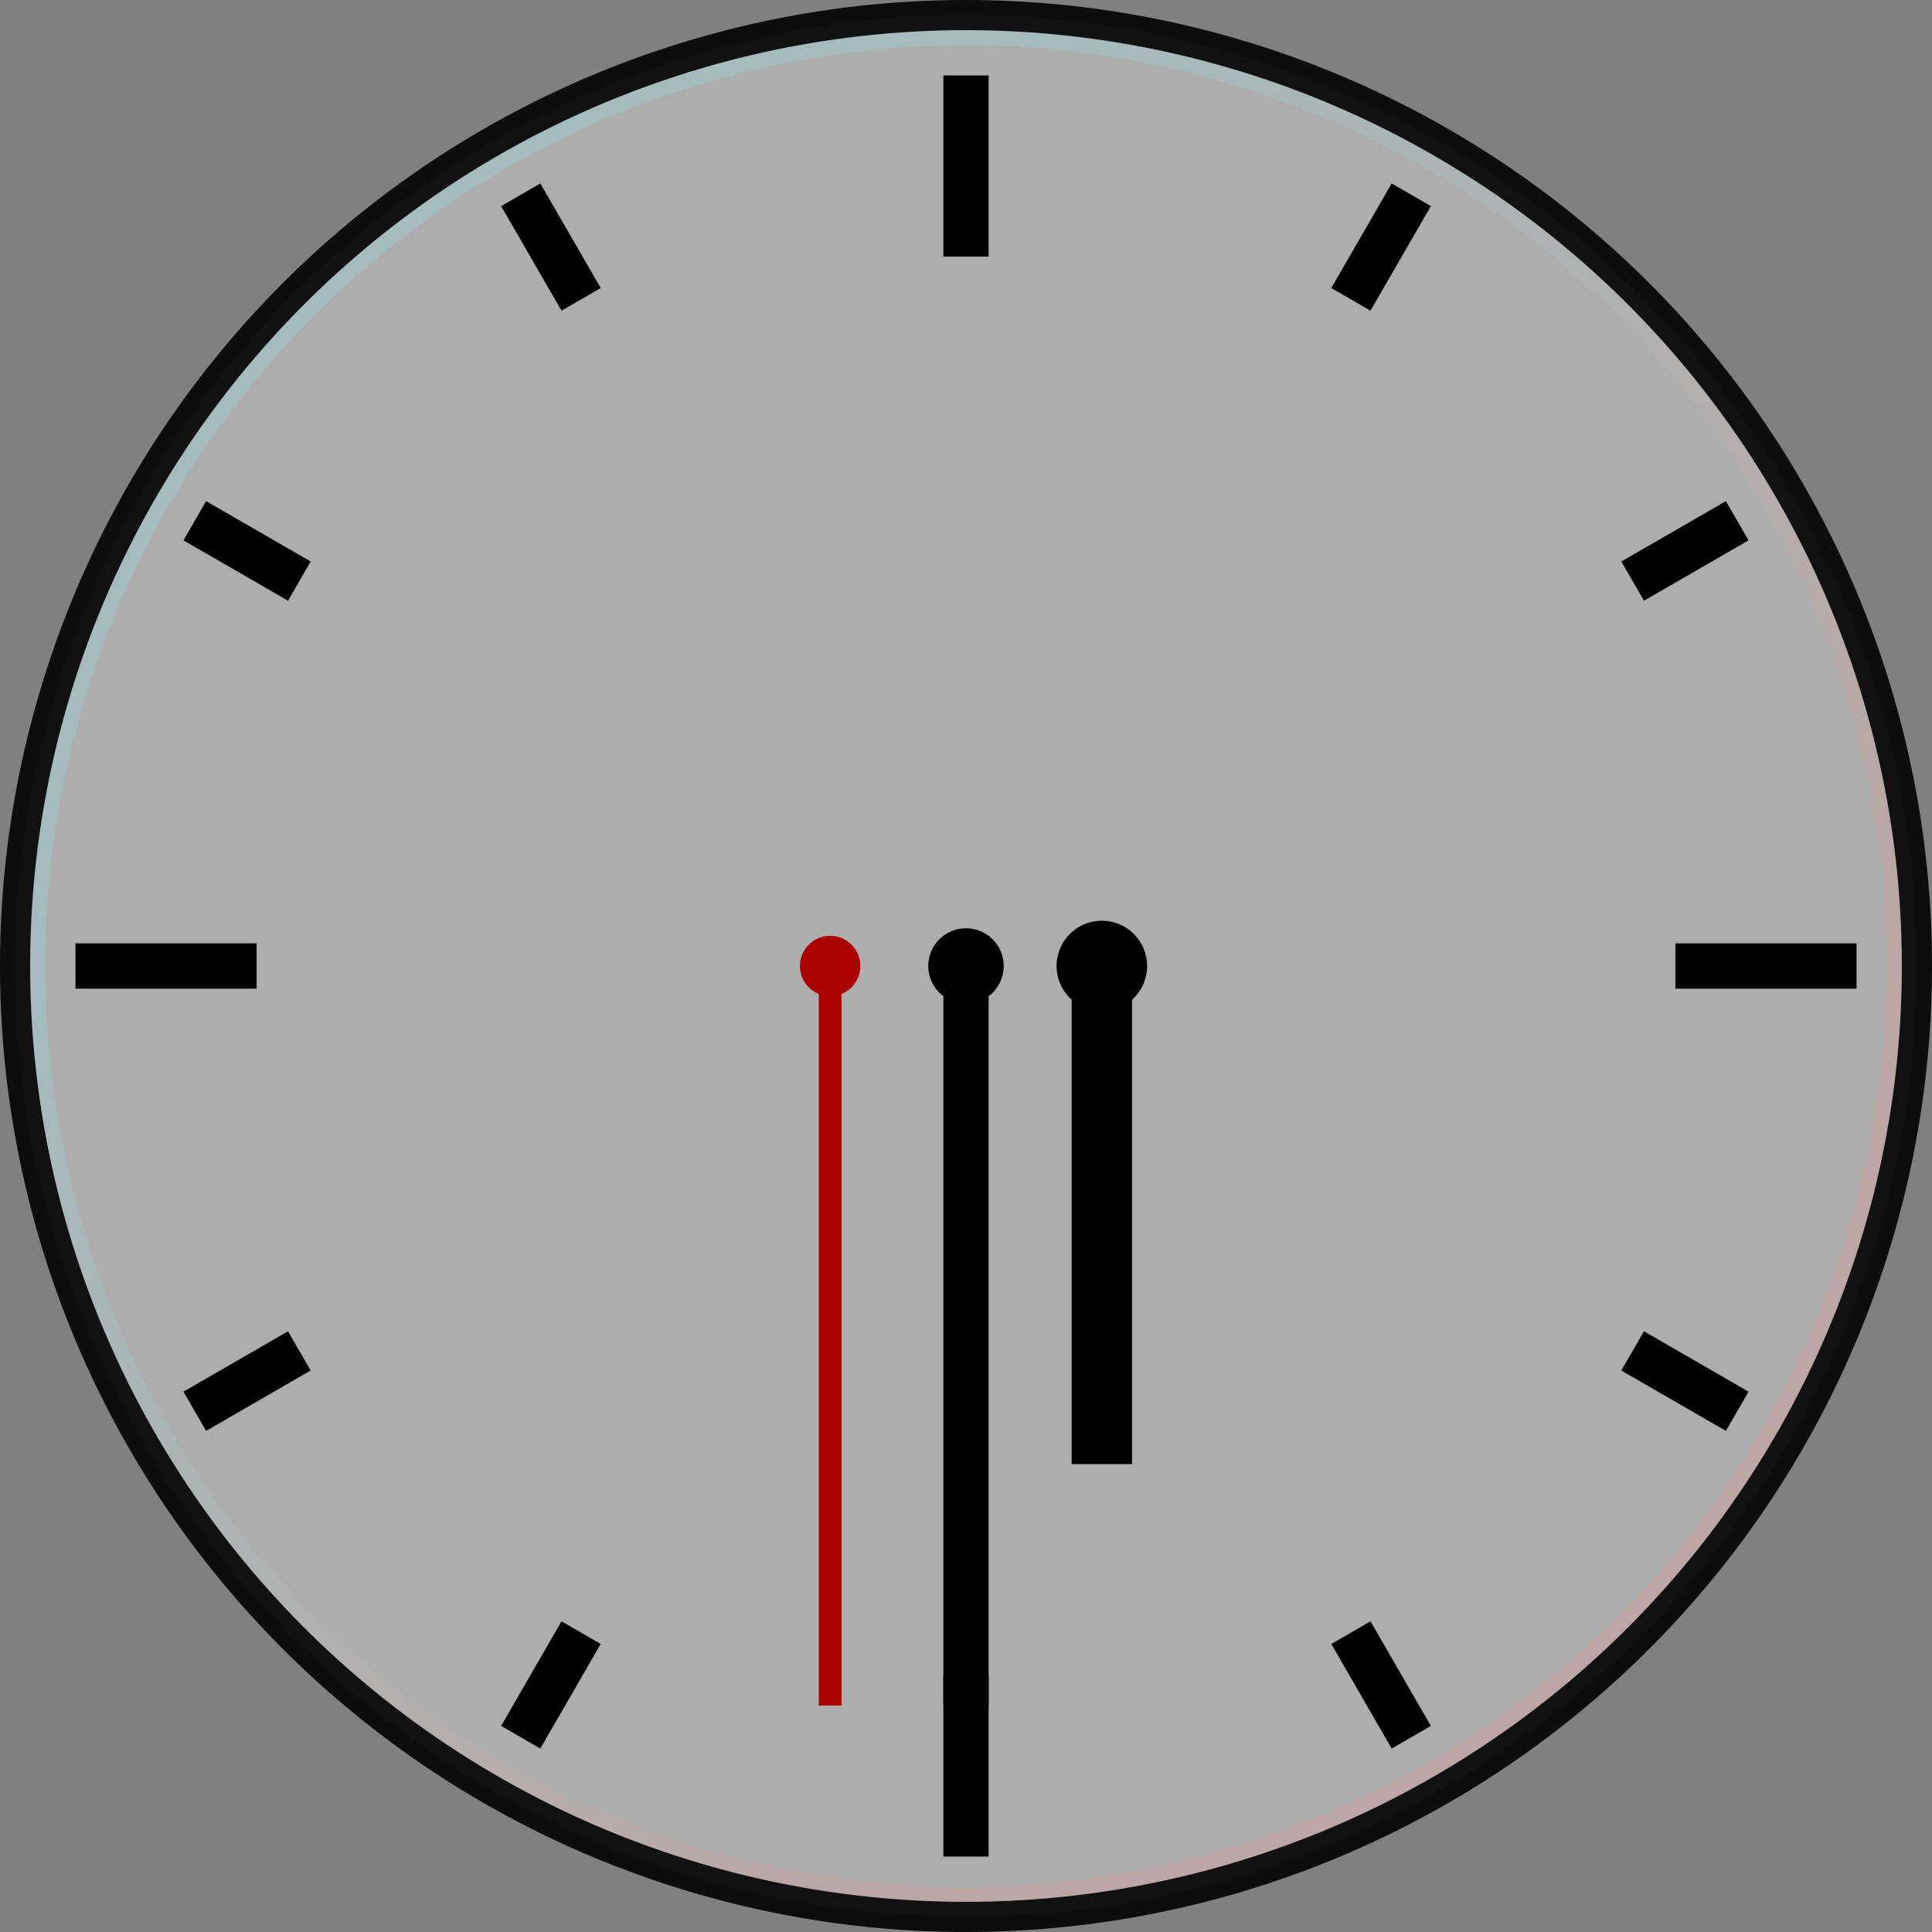 <?xml version="1.0" encoding="UTF-8" standalone="no"?>
<!-- Created with Inkscape (http://www.inkscape.org/) -->

<svg
   xmlns:dc="http://purl.org/dc/elements/1.1/"
   xmlns:cc="http://creativecommons.org/ns#"
   xmlns:rdf="http://www.w3.org/1999/02/22-rdf-syntax-ns#"
   xmlns:svg="http://www.w3.org/2000/svg"
   xmlns="http://www.w3.org/2000/svg"
   xmlns:xlink="http://www.w3.org/1999/xlink"
   xmlns:sodipodi="http://sodipodi.sourceforge.net/DTD/sodipodi-0.dtd"
   xmlns:inkscape="http://www.inkscape.org/namespaces/inkscape"
   height="128"
   width="128"
   id="svg3124"
   sodipodi:version="0.32"
   inkscape:version="0.92.1 r15371"
   version="1.0"
   sodipodi:docname="clock.svg"
   inkscape:output_extension="org.inkscape.output.svg.inkscape">
  <rect width="100%" height="100%" fill="#808080" stroke="none"/>
  <sodipodi:namedview
     id="base"
     pagecolor="#a060a0"
     bordercolor="#646064"
     borderopacity="1.0"
     inkscape:pageopacity="0.5"
     inkscape:pageshadow="2"
     inkscape:cx="26"
     inkscape:cy="26"
     inkscape:zoom="15.596154"
     inkscape:document-units="px"
     inkscape:current-layer="layer1"
     showgrid="true"
     gridtolerance="10000"
     inkscape:grid-points="true"
     inkscape:window-width="1866"
     inkscape:window-height="1055"
     inkscape:window-x="0"
     inkscape:window-y="0"
     showguides="true"
     inkscape:guide-bbox="true"
     inkscape:window-maximized="1"
     fit-margin-top="0"
     fit-margin-left="0"
     fit-margin-right="0"
     fit-margin-bottom="0"
     inkscape:snap-bbox="true"
     inkscape:bbox-nodes="true"
     inkscape:snap-bbox-midpoints="true"
     inkscape:snap-nodes="true"
     inkscape:snap-others="false"
     inkscape:snap-grids="true"
     inkscape:bbox-paths="false">
    <inkscape:grid
       originy="-124"
       originx="-204"
       snapvisiblegridlinesonly="true"
       empspacing="5"
       type="xygrid"
       id="grid3133"
       visible="true"
       enabled="true"
       spacingx="1"
       spacingy="1" />
  </sodipodi:namedview>
  <defs
     id="defs3126">
    <linearGradient
       inkscape:collect="always"
       id="linearGradient4601">
      <stop
         style="stop-color:#88ffff;stop-opacity:0.375"
         offset="0"
         id="stop4597" />
      <stop
         style="stop-color:#ff8888;stop-opacity:0.375"
         offset="1"
         id="stop4599" />
    </linearGradient>
    <linearGradient
       id="linearGradient5384">
      <stop
         style="stop-color:#000000;stop-opacity:1;"
         offset="0"
         id="stop5386" />
      <stop
         style="stop-color:#ffffff;stop-opacity:1;"
         offset="1"
         id="stop5388" />
    </linearGradient>
    <linearGradient
       id="linearGradient5384-4">
      <stop
         style="stop-color:#000000;stop-opacity:1;"
         offset="0"
         id="stop5386-8" />
      <stop
         style="stop-color:#ffffff;stop-opacity:1;"
         offset="1"
         id="stop5388-1" />
    </linearGradient>
    <linearGradient
       id="linearGradient5384-0">
      <stop
         style="stop-color:#000000;stop-opacity:1;"
         offset="0"
         id="stop5386-4" />
      <stop
         style="stop-color:#ffffff;stop-opacity:1;"
         offset="1"
         id="stop5388-4" />
    </linearGradient>
    <linearGradient
       id="linearGradient5384-6">
      <stop
         style="stop-color:#000000;stop-opacity:1;"
         offset="0"
         id="stop5386-2" />
      <stop
         style="stop-color:#ffffff;stop-opacity:1;"
         offset="1"
         id="stop5388-9" />
    </linearGradient>
    <linearGradient
       inkscape:collect="always"
       xlink:href="#linearGradient4601"
       id="linearGradient4603"
       x1="170.5"
       y1="-149.138"
       x2="231.5"
       y2="-88.138"
       gradientUnits="userSpaceOnUse" />
  </defs>
  <g
     inkscape:groupmode="layer"
     inkscape:label="Warstwa 1"
     id="layer1"
     transform="translate(-167.5,213.138)">
    <g
       id="ClockFace"
       inkscape:label="#g4815">
      <g
         id="g4608">
        <circle
           style="opacity:1;vector-effect:none;fill:#bfbfbf;fill-opacity:0.711;stroke:none;stroke-width:2.52px;stroke-linecap:butt;stroke-linejoin:miter;stroke-miterlimit:4;stroke-dasharray:none;stroke-dashoffset:0;stroke-opacity:1;marker:none"
           id="path4548-5"
           cx="231.5"
           cy="-149.138"
           r="63" />
        <path
           style="opacity:1;vector-effect:none;fill:#000000;fill-opacity:0.9;stroke:none;stroke-width:2.56px;stroke-linecap:butt;stroke-linejoin:miter;stroke-miterlimit:4;stroke-dasharray:none;stroke-dashoffset:0;stroke-opacity:1;marker:none"
           d="m 231.5,-213.138 a 64,64 0 0 0 -64,64 64,64 0 0 0 64,64 64,64 0 0 0 64,-64 64,64 0 0 0 -64,-64 z m 0,2 a 62,62 0 0 1 62,62 62,62 0 0 1 -62,62 62,62 0 0 1 -62,-62 62,62 0 0 1 62,-62 z"
           id="path4548-6"
           inkscape:connector-curvature="0" />
        <path
           style="opacity:0.5;vector-effect:none;fill:url(#linearGradient4603);fill-opacity:1;stroke:none;stroke-width:2.48px;stroke-linecap:butt;stroke-linejoin:miter;stroke-miterlimit:4;stroke-dasharray:none;stroke-dashoffset:0;stroke-opacity:1;marker:none"
           d="m 231.5,-211.138 a 62,62 0 0 0 -62,62 62,62 0 0 0 62,62 62,62 0 0 0 62,-62 62,62 0 0 0 -62,-62 z m 0,1 a 61,61 0 0 1 61,61 61,61 0 0 1 -61,61 61,61 0 0 1 -61,-61 61,61 0 0 1 61,-61 z"
           id="path4548-35"
           inkscape:connector-curvature="0" />
      </g>
      <g
         id="g4796">
        <rect
           style="opacity:1;vector-effect:none;fill:#000000;fill-opacity:1;stroke:none;stroke-width:0.75px;stroke-linecap:butt;stroke-linejoin:miter;stroke-miterlimit:4;stroke-dasharray:none;stroke-dashoffset:0;stroke-opacity:1;marker:none"
           id="rect4610"
           width="3"
           height="12"
           x="230"
           y="-208.138" />
        <rect
           style="opacity:1;vector-effect:none;fill:#000000;fill-opacity:1;stroke:none;stroke-width:0.75px;stroke-linecap:butt;stroke-linejoin:miter;stroke-miterlimit:4;stroke-dasharray:none;stroke-dashoffset:0;stroke-opacity:1;marker:none"
           id="rect4610-3"
           width="3"
           height="12"
           x="230"
           y="-102.138" />
        <rect
           y="172.5"
           x="147.638"
           height="12"
           width="3"
           id="rect4764"
           style="opacity:1;vector-effect:none;fill:#000000;fill-opacity:1;stroke:none;stroke-width:0.75px;stroke-linecap:butt;stroke-linejoin:miter;stroke-miterlimit:4;stroke-dasharray:none;stroke-dashoffset:0;stroke-opacity:1;marker:none"
           transform="rotate(-90)" />
        <rect
           y="278.5"
           x="147.638"
           height="12"
           width="3"
           id="rect4766"
           style="opacity:1;vector-effect:none;fill:#000000;fill-opacity:1;stroke:none;stroke-width:0.75px;stroke-linecap:butt;stroke-linejoin:miter;stroke-miterlimit:4;stroke-dasharray:none;stroke-dashoffset:0;stroke-opacity:1;marker:none"
           transform="rotate(-90)" />
        <rect
           y="-303.907"
           x="124.416"
           height="8"
           width="3"
           id="rect4768"
           style="opacity:1;vector-effect:none;fill:#000000;fill-opacity:1;stroke:none;stroke-width:0.612px;stroke-linecap:butt;stroke-linejoin:miter;stroke-miterlimit:4;stroke-dasharray:none;stroke-dashoffset:0;stroke-opacity:1;marker:none"
           transform="rotate(30)" />
        <rect
           y="-193.907"
           x="124.416"
           height="8"
           width="3"
           id="rect4770"
           style="opacity:1;vector-effect:none;fill:#000000;fill-opacity:1;stroke:none;stroke-width:0.612px;stroke-linecap:butt;stroke-linejoin:miter;stroke-miterlimit:4;stroke-dasharray:none;stroke-dashoffset:0;stroke-opacity:1;marker:none"
           transform="rotate(30)" />
        <rect
           transform="rotate(-60)"
           style="opacity:1;vector-effect:none;fill:#000000;fill-opacity:1;stroke:none;stroke-width:0.612px;stroke-linecap:butt;stroke-linejoin:miter;stroke-miterlimit:4;stroke-dasharray:none;stroke-dashoffset:0;stroke-opacity:1;marker:none"
           id="rect4772"
           width="3"
           height="8"
           x="243.407"
           y="66.916" />
        <rect
           transform="rotate(-60)"
           style="opacity:1;vector-effect:none;fill:#000000;fill-opacity:1;stroke:none;stroke-width:0.612px;stroke-linecap:butt;stroke-linejoin:miter;stroke-miterlimit:4;stroke-dasharray:none;stroke-dashoffset:0;stroke-opacity:1;marker:none"
           id="rect4774"
           width="3"
           height="8"
           x="243.407"
           y="176.916" />
        <rect
           style="opacity:1;vector-effect:none;fill:#000000;fill-opacity:1;stroke:none;stroke-width:0.612px;stroke-linecap:butt;stroke-linejoin:miter;stroke-miterlimit:4;stroke-dasharray:none;stroke-dashoffset:0;stroke-opacity:1;marker:none"
           id="rect4776"
           width="3"
           height="8"
           x="273.554"
           y="-72.407"
           transform="rotate(-30)" />
        <rect
           style="opacity:1;vector-effect:none;fill:#000000;fill-opacity:1;stroke:none;stroke-width:0.612px;stroke-linecap:butt;stroke-linejoin:miter;stroke-miterlimit:4;stroke-dasharray:none;stroke-dashoffset:0;stroke-opacity:1;marker:none"
           id="rect4778"
           width="3"
           height="8"
           x="273.554"
           y="37.593"
           transform="rotate(-30)" />
        <rect
           y="216.054"
           x="11.907"
           height="8"
           width="3"
           id="rect4780"
           style="opacity:1;vector-effect:none;fill:#000000;fill-opacity:1;stroke:none;stroke-width:0.612px;stroke-linecap:butt;stroke-linejoin:miter;stroke-miterlimit:4;stroke-dasharray:none;stroke-dashoffset:0;stroke-opacity:1;marker:none"
           transform="rotate(-120)" />
        <rect
           y="326.054"
           x="11.907"
           height="8"
           width="3"
           id="rect4782"
           style="opacity:1;vector-effect:none;fill:#000000;fill-opacity:1;stroke:none;stroke-width:0.612px;stroke-linecap:butt;stroke-linejoin:miter;stroke-miterlimit:4;stroke-dasharray:none;stroke-dashoffset:0;stroke-opacity:1;marker:none"
           transform="rotate(-120)" />
      </g>
    </g>
    <g
       transform="translate(5.646,-47.28)"
       id="MinuteHand"
       style="fill:#000000;fill-opacity:1"
       inkscape:label="#g4179">
      <circle
         id="path4143"
         style="color:#000000;display:inline;overflow:visible;visibility:visible;fill:#000000;fill-opacity:1;fill-rule:nonzero;stroke:none;stroke-width:1.25;marker:none;enable-background:accumulate"
         cx="225.854"
         cy="-101.858"
         r="2.5" />
      <rect
         y="-101.858"
         x="224.354"
         height="49"
         width="3"
         id="rect3373"
         style="color:#000000;display:inline;overflow:visible;visibility:visible;fill:#000000;fill-opacity:1;fill-rule:nonzero;stroke:none;stroke-width:3.742;marker:none;enable-background:accumulate" />
    </g>
    <g
       inkscape:label="#g4179"
       style="fill:#aa0000;fill-opacity:1"
       id="SecondHand"
       transform="translate(-3.354,-47.28)">
      <ellipse
         cy="-101.858"
         cx="225.854"
         style="color:#000000;display:inline;overflow:visible;visibility:visible;fill:#aa0000;fill-opacity:1;fill-rule:nonzero;stroke:none;stroke-width:1;marker:none;enable-background:accumulate"
         id="circle4817"
         rx="2"
         ry="2" />
      <rect
         style="color:#000000;display:inline;overflow:visible;visibility:visible;fill:#aa0000;fill-opacity:1;fill-rule:nonzero;stroke:none;stroke-width:2.646;marker:none;enable-background:accumulate"
         id="rect4819"
         width="1.5"
         height="49"
         x="225.104"
         y="-101.858" />
    </g>
    <g
       inkscape:label="#g4179"
       style="fill:#000000;fill-opacity:1"
       id="HourHand"
       transform="translate(14.646,-47.28)">
      <ellipse
         cy="-101.858"
         cx="225.854"
         style="color:#000000;display:inline;overflow:visible;visibility:visible;fill:#000000;fill-opacity:1;fill-rule:nonzero;stroke:none;stroke-width:1.5;marker:none;enable-background:accumulate"
         id="circle4823"
         rx="3"
         ry="3" />
      <rect
         style="color:#000000;display:inline;overflow:visible;visibility:visible;fill:#000000;fill-opacity:1;fill-rule:nonzero;stroke:none;stroke-width:3.546;marker:none;enable-background:accumulate"
         id="rect4825"
         width="4"
         height="33"
         x="223.854"
         y="-101.858" />
    </g>
  </g>
</svg>
